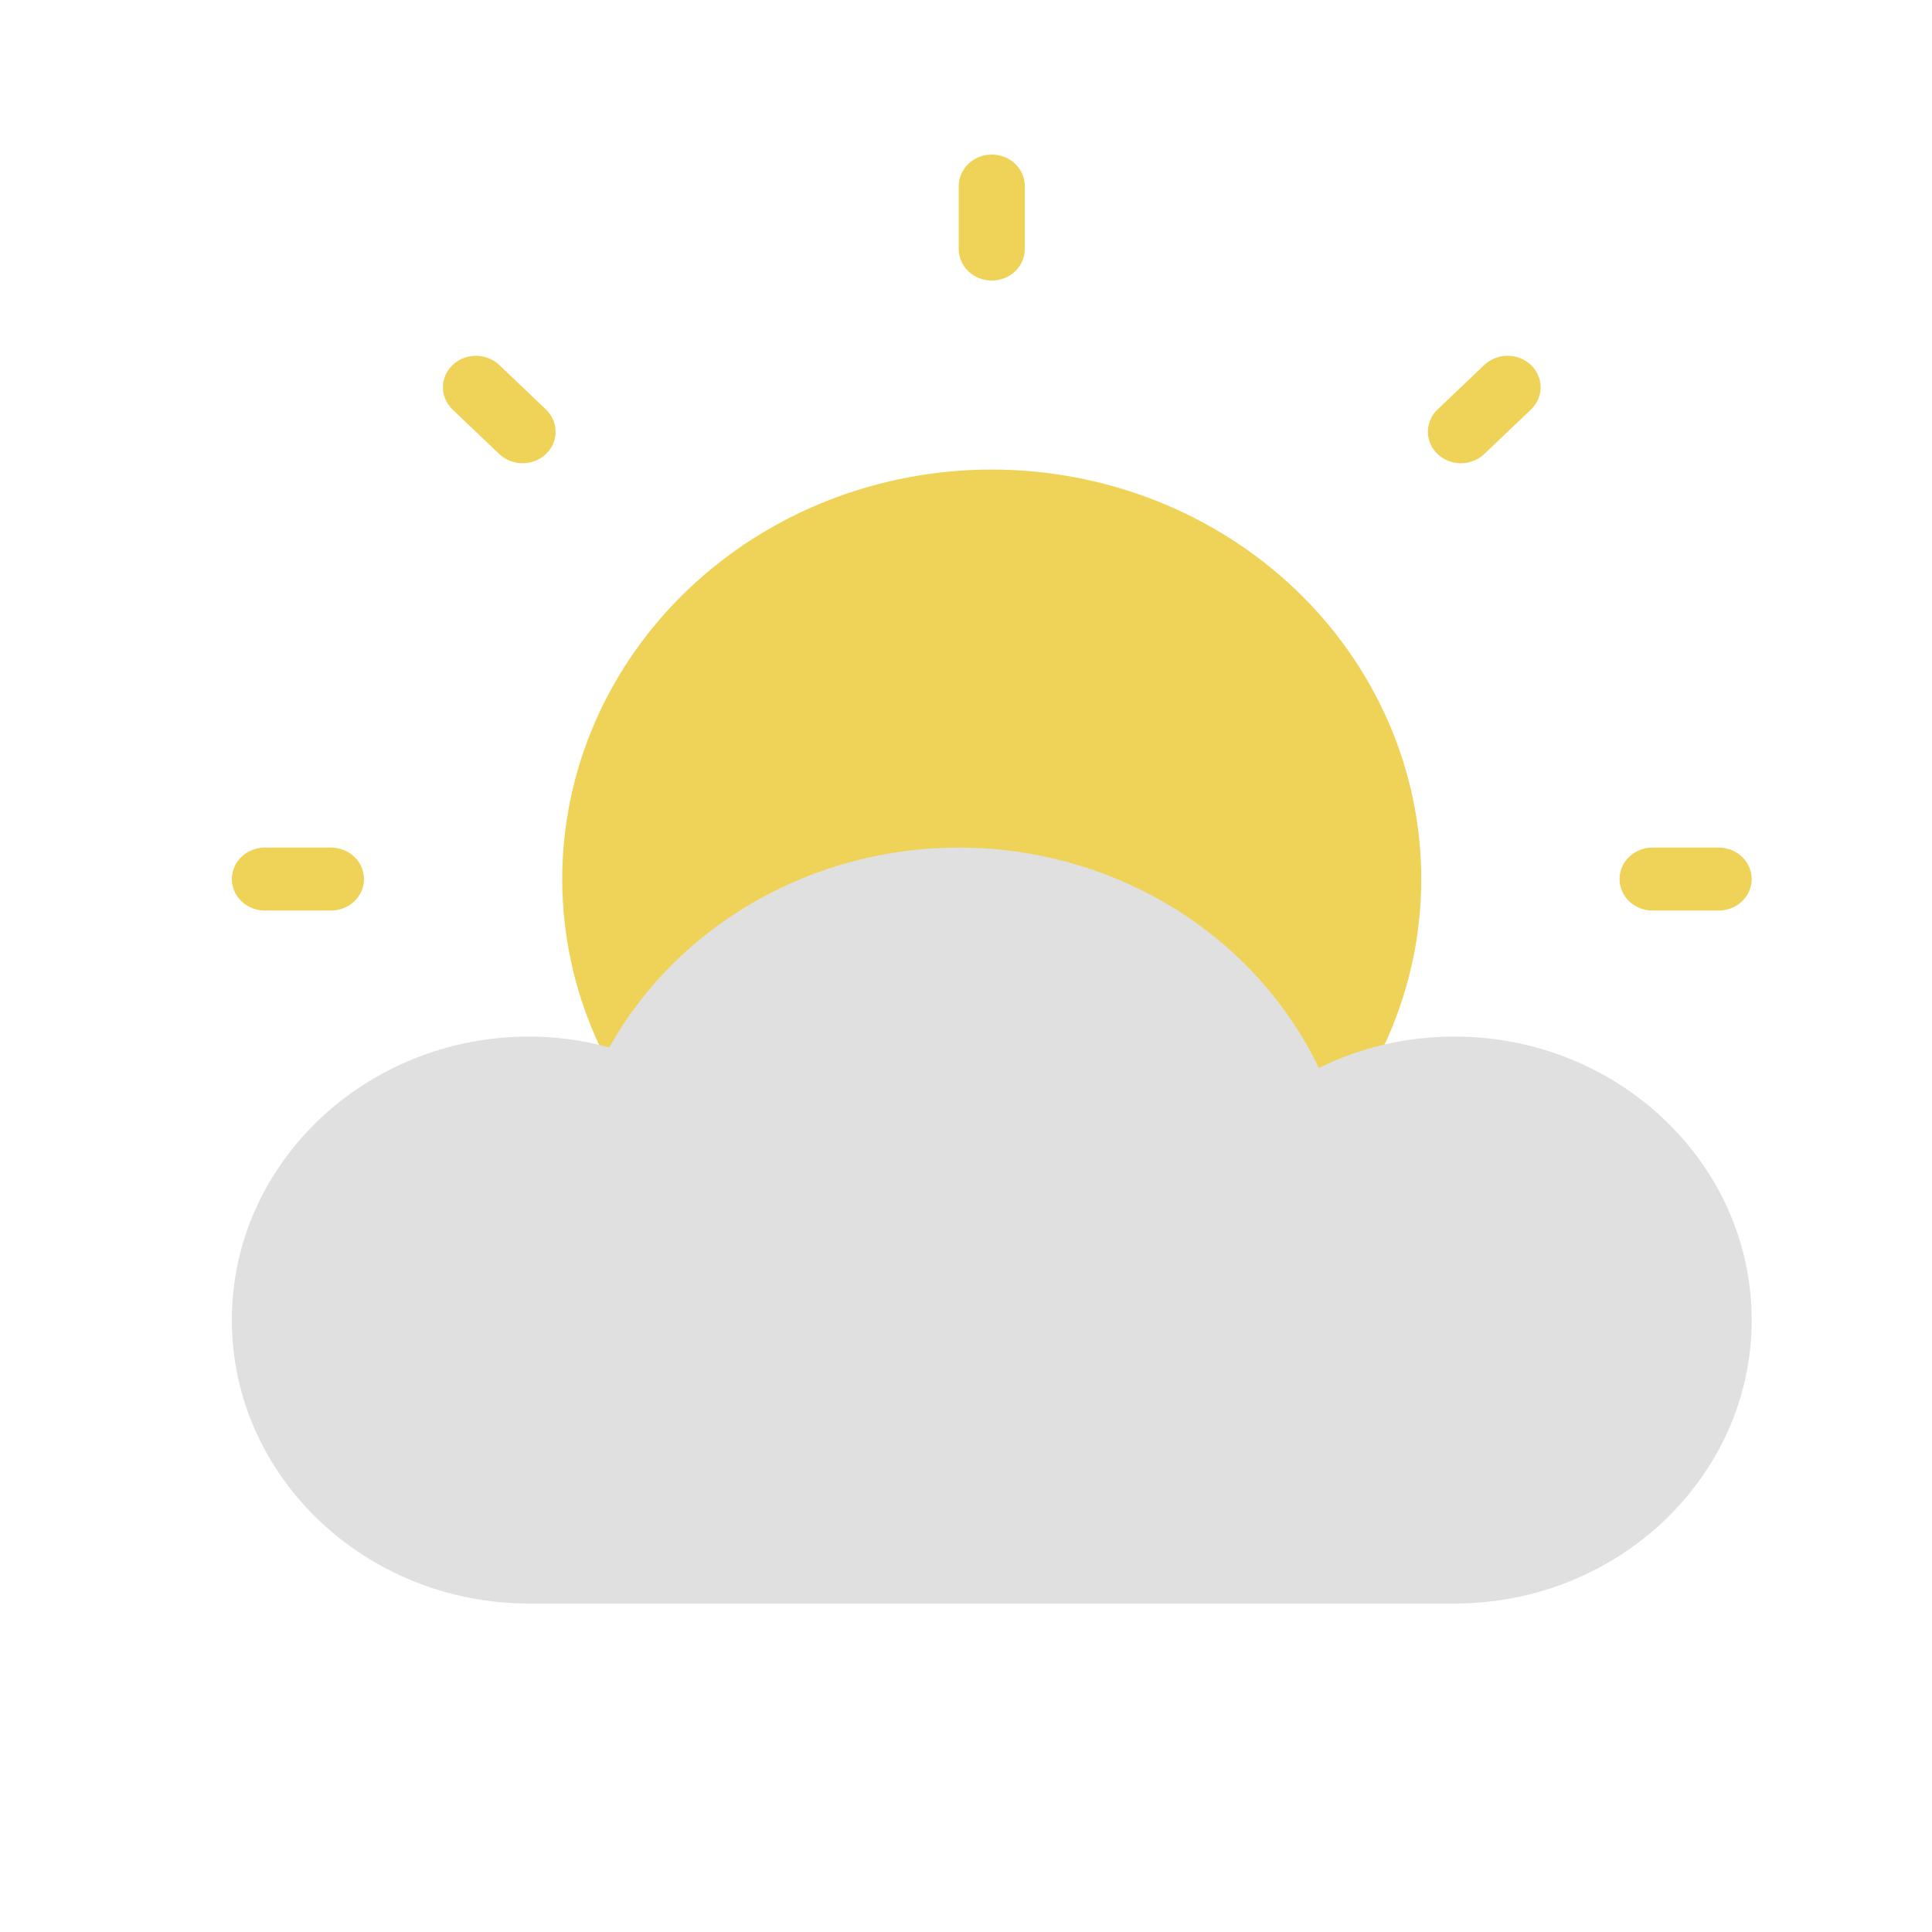 <svg width="100" height="100" viewBox="0 0 100 100" fill="none" xmlns="http://www.w3.org/2000/svg">
<path d="M100 50C100 77.614 77.614 100 50 100C22.386 100 0 77.614 0 50C0 22.386 22.386 0 50 0C77.614 0 100 22.386 100 50Z" fill="white"/>
<path d="M100 50C100 77.614 77.614 100 50 100C22.386 100 0 77.614 0 50C0 22.386 22.386 0 50 0C77.614 0 100 22.386 100 50Z" fill="white"/>
<g filter="url(#filter0_d_35_127)">
<path d="M28.101 44.5C28.101 50.121 30.444 55.513 34.613 59.487C38.782 63.462 44.437 65.695 50.333 65.695C56.23 65.695 61.884 63.462 66.054 59.487C70.223 55.513 72.565 50.121 72.565 44.5C72.565 38.878 70.223 33.487 66.054 29.512C61.884 25.537 56.23 23.304 50.333 23.304C44.437 23.304 38.782 25.537 34.613 29.512C30.444 33.487 28.101 38.878 28.101 44.5Z" fill="#EFD358"/>
<path d="M16.13 46.13H12.71C12.257 46.13 11.822 45.959 11.501 45.653C11.18 45.347 11 44.932 11 44.5C11 44.068 11.18 43.653 11.501 43.347C11.822 43.041 12.257 42.87 12.71 42.87H16.13C16.584 42.87 17.019 43.041 17.34 43.347C17.66 43.653 17.841 44.068 17.841 44.5C17.841 44.932 17.66 45.347 17.34 45.653C17.019 45.959 16.584 46.13 16.13 46.13ZM26.049 22.978C25.825 22.979 25.602 22.936 25.395 22.854C25.187 22.772 24.999 22.652 24.84 22.5L22.446 20.218C22.283 20.067 22.152 19.888 22.063 19.689C21.973 19.49 21.926 19.276 21.924 19.059C21.922 18.843 21.965 18.628 22.051 18.428C22.137 18.227 22.264 18.045 22.425 17.892C22.585 17.739 22.776 17.618 22.986 17.536C23.197 17.454 23.422 17.413 23.649 17.415C23.876 17.417 24.1 17.462 24.309 17.547C24.518 17.633 24.706 17.757 24.864 17.913L27.258 20.195C27.497 20.423 27.66 20.714 27.726 21.03C27.792 21.346 27.758 21.674 27.629 21.972C27.5 22.27 27.28 22.524 26.999 22.703C26.718 22.883 26.387 22.978 26.049 22.978ZM50.333 13.522C50.109 13.522 49.886 13.48 49.679 13.398C49.471 13.316 49.283 13.196 49.124 13.044C48.965 12.893 48.839 12.713 48.753 12.515C48.667 12.317 48.623 12.105 48.623 11.891V8.63C48.623 8.198 48.803 7.783 49.124 7.478C49.445 7.172 49.88 7 50.333 7C50.787 7 51.222 7.172 51.543 7.478C51.863 7.783 52.044 8.198 52.044 8.63V11.891C52.044 12.105 51.999 12.317 51.913 12.515C51.827 12.713 51.701 12.893 51.543 13.044C51.384 13.196 51.195 13.316 50.988 13.398C50.78 13.48 50.558 13.522 50.333 13.522ZM74.617 22.978C74.279 22.978 73.949 22.883 73.668 22.703C73.386 22.524 73.167 22.27 73.038 21.972C72.908 21.674 72.874 21.346 72.941 21.03C73.006 20.714 73.169 20.423 73.408 20.195L75.802 17.913C75.96 17.757 76.149 17.633 76.358 17.547C76.566 17.462 76.791 17.417 77.018 17.415C77.245 17.413 77.47 17.454 77.68 17.536C77.89 17.618 78.081 17.739 78.242 17.892C78.402 18.045 78.529 18.227 78.615 18.428C78.701 18.628 78.745 18.843 78.743 19.059C78.741 19.276 78.694 19.49 78.604 19.689C78.514 19.888 78.384 20.067 78.221 20.218L75.826 22.5C75.668 22.652 75.479 22.772 75.272 22.854C75.064 22.936 74.842 22.979 74.617 22.978ZM87.957 46.13H84.536C84.083 46.13 83.648 45.959 83.327 45.653C83.006 45.347 82.826 44.932 82.826 44.5C82.826 44.068 83.006 43.653 83.327 43.347C83.648 43.041 84.083 42.87 84.536 42.87H87.957C88.41 42.87 88.845 43.041 89.166 43.347C89.487 43.653 89.667 44.068 89.667 44.5C89.667 44.932 89.487 45.347 89.166 45.653C88.845 45.959 88.41 46.13 87.957 46.13Z" fill="#EFD358"/>
<path d="M74.275 82H26.391C17.906 82 11 75.418 11 67.326C11 59.234 17.906 52.652 26.391 52.652C27.78 52.652 29.167 52.84 30.533 53.213C32.285 50.09 34.893 47.479 38.078 45.657C41.264 43.836 44.908 42.872 48.623 42.87C52.55 42.87 56.394 43.946 59.699 45.968C63.003 47.991 65.629 50.876 67.264 54.279C69.43 53.208 71.835 52.65 74.275 52.652C82.761 52.652 89.667 59.234 89.667 67.326C89.667 75.418 82.761 82 74.275 82Z" fill="#E0E0E0"/>
</g>
<defs>
<filter id="filter0_d_35_127" x="8" y="4" width="86.667" height="83" filterUnits="userSpaceOnUse" color-interpolation-filters="sRGB">
<feFlood flood-opacity="0" result="BackgroundImageFix"/>
<feColorMatrix in="SourceAlpha" type="matrix" values="0 0 0 0 0 0 0 0 0 0 0 0 0 0 0 0 0 0 127 0" result="hardAlpha"/>
<feOffset dx="1" dy="1"/>
<feGaussianBlur stdDeviation="2"/>
<feComposite in2="hardAlpha" operator="out"/>
<feColorMatrix type="matrix" values="0 0 0 0 0 0 0 0 0 0 0 0 0 0 0 0 0 0 0.55 0"/>
<feBlend mode="normal" in2="BackgroundImageFix" result="effect1_dropShadow_35_127"/>
<feBlend mode="normal" in="SourceGraphic" in2="effect1_dropShadow_35_127" result="shape"/>
</filter>
</defs>
</svg>
